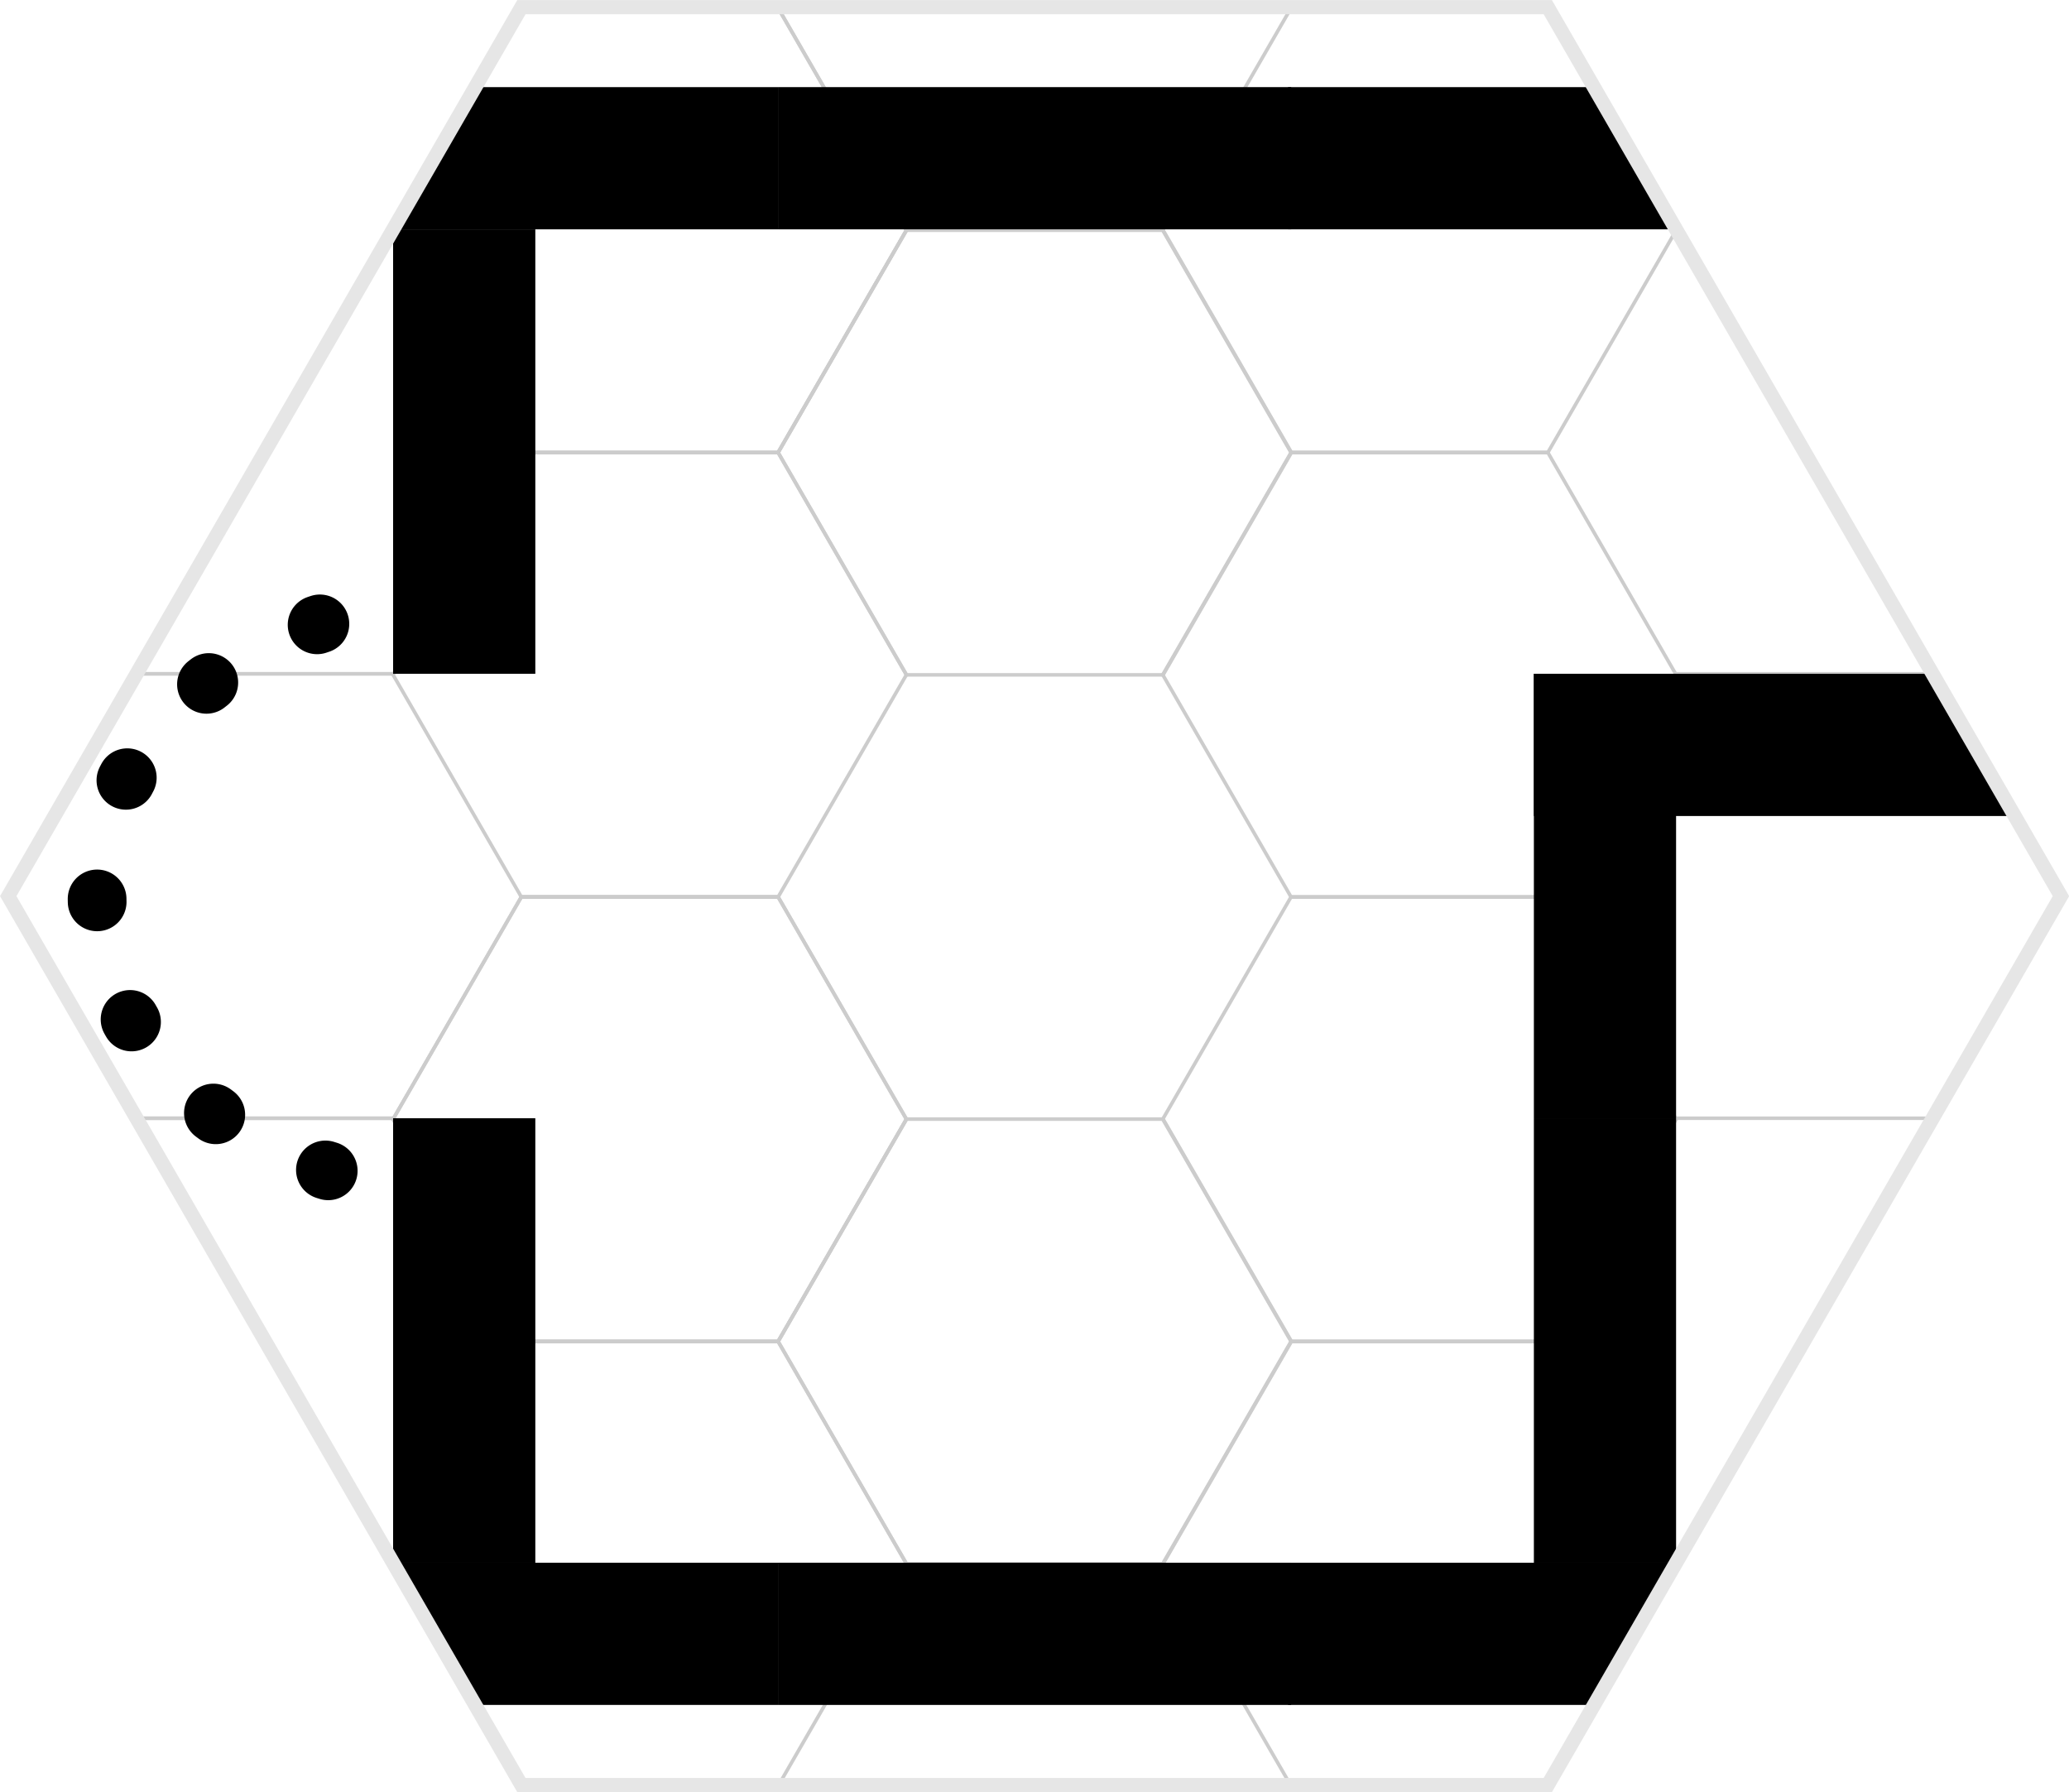 <?xml version="1.0" encoding="UTF-8" standalone="no"?>
<!-- Created with Inkscape (http://www.inkscape.org/) -->

<svg
   width="116.394mm"
   height="100.8mm"
   viewBox="0 0 439.914 380.976"
   version="1.1"
   id="svg1"
   inkscape:version="1.3.2 (091e20e, 2023-11-25, custom)"
   sodipodi:docname="hex-master-1.svg"
   inkscape:export-filename="export\room-horizontal-2-exit-a.svg"
   inkscape:export-xdpi="300"
   inkscape:export-ydpi="300"
   xmlns:inkscape="http://www.inkscape.org/namespaces/inkscape"
   xmlns:sodipodi="http://sodipodi.sourceforge.net/DTD/sodipodi-0.dtd"
   xmlns:xlink="http://www.w3.org/1999/xlink"
   xmlns="http://www.w3.org/2000/svg"
   xmlns:svg="http://www.w3.org/2000/svg">
  <sodipodi:namedview
     id="namedview1"
     pagecolor="#ffffff"
     bordercolor="#000000"
     borderopacity="0.25"
     inkscape:showpageshadow="2"
     inkscape:pageopacity="0.0"
     inkscape:pagecheckerboard="0"
     inkscape:deskcolor="#d1d1d1"
     inkscape:document-units="mm"
     inkscape:zoom="0.72782685"
     inkscape:cx="100.98556"
     inkscape:cy="288.53016"
     inkscape:window-width="2677"
     inkscape:window-height="1443"
     inkscape:window-x="-968"
     inkscape:window-y="-1620"
     inkscape:window-maximized="0"
     showguides="true"
     inkscape:current-layer="layer6">
    <sodipodi:guide
       position="-17.152,792.189"
       orientation="0,1"
       id="guide7"
       inkscape:locked="false"
       inkscape:label=""
       inkscape:color="rgb(0,134,229)" />
    <sodipodi:guide
       position="1.746,17.386"
       orientation="-1,0"
       id="guide10"
       inkscape:locked="false"
       inkscape:label=""
       inkscape:color="rgb(0,134,229)" />
  </sodipodi:namedview>
  <defs
     id="defs1" />
  <g
     inkscape:groupmode="layer"
     id="layer4"
     inkscape:label="Hexes-Bottom"
     style="display:inline"
     sodipodi:insensitive="true"
     transform="translate(-17.152,-17.386)">
    <path
       sodipodi:type="star"
       style="fill:none;stroke:#cccccc;stroke-width:0.866;stroke-dasharray:none"
       id="path6-7-2"
       inkscape:flatsided="true"
       sodipodi:sides="6"
       sodipodi:cx="95.695854"
       sodipodi:cy="483.33698"
       sodipodi:r1="62.518642"
       sodipodi:r2="54.142731"
       sodipodi:arg1="1.0471976"
       sodipodi:arg2="1.5707963"
       inkscape:rounded="0"
       inkscape:randomized="0"
       d="m 126.955,537.48 -62.519,0 -31.259,-54.143 31.259,-54.143 62.519,0 31.259,54.143 z"
       transform="matrix(0.873,0,0,0.873,153.622,-119.39)"
       inkscape:label="hex0304" />
    <path
       sodipodi:type="star"
       style="fill:none;stroke:#cccccc;stroke-width:0.866;stroke-dasharray:none"
       id="path6-7-3"
       inkscape:flatsided="true"
       sodipodi:sides="6"
       sodipodi:cx="95.695854"
       sodipodi:cy="483.33698"
       sodipodi:r1="62.518642"
       sodipodi:r2="54.142731"
       sodipodi:arg1="1.0471976"
       sodipodi:arg2="1.5707963"
       inkscape:rounded="0"
       inkscape:randomized="0"
       d="m 126.955,537.48 -62.519,0 -31.259,-54.143 31.259,-54.143 62.519,0 31.259,54.143 z"
       transform="matrix(0.873,0,0,0.873,71.758,-166.634)"
       inkscape:label="hex0203"
       inkscape:tile-cx="155.25921"
       inkscape:tile-cy="255.1181"
       inkscape:tile-w="109.10383"
       inkscape:tile-h="94.488169"
       inkscape:tile-x0="100.70729"
       inkscape:tile-y0="207.87401" />
    <path
       style="display:inline;fill:none;stroke:#cccccc;stroke-width:0.756"
       d="M 100.732,255.118 H 46.178"
       id="path6-5-2-6-8-3-6-0"
       inkscape:label="lineb0104"
       inkscape:tile-cx="73.455121"
       inkscape:tile-cy="255.11812"
       inkscape:tile-w="54.553702"
       inkscape:tile-h="0"
       inkscape:tile-x0="46.17827"
       inkscape:tile-y0="255.11812" />
    <use
       x="0"
       y="0"
       inkscape:tiled-clone-of="#path6-7-3"
       xlink:href="#path6-7-3"
       id="use5" />
    <use
       x="0"
       y="0"
       inkscape:tiled-clone-of="#path6-7-3"
       xlink:href="#path6-7-3"
       transform="translate(0,94.488)"
       id="use6" />
    <use
       x="0"
       y="0"
       inkscape:tiled-clone-of="#path6-7-3"
       xlink:href="#path6-7-3"
       transform="translate(163.656)"
       id="use7" />
    <use
       x="0"
       y="0"
       inkscape:tiled-clone-of="#path6-7-3"
       xlink:href="#path6-7-3"
       transform="translate(163.656,94.488)"
       id="use8" />
    <use
       x="0"
       y="0"
       inkscape:tiled-clone-of="#path6-5-2-6-8-3-6-0"
       xlink:href="#path6-5-2-6-8-3-6-0"
       id="use13" />
    <use
       x="0"
       y="0"
       inkscape:tiled-clone-of="#path6-5-2-6-8-3-6-0"
       xlink:href="#path6-5-2-6-8-3-6-0"
       transform="translate(327.322)"
       id="use14" />
  </g>
  <g
     inkscape:groupmode="layer"
     id="layer2"
     inkscape:label="Hexes-Top"
     sodipodi:insensitive="true"
     transform="translate(-17.152,-17.386)">
    <path
       sodipodi:type="star"
       style="fill:none;stroke:#cccccc;stroke-width:0.866;stroke-dasharray:none"
       id="path6-5"
       inkscape:flatsided="true"
       sodipodi:sides="6"
       sodipodi:cx="95.695854"
       sodipodi:cy="483.33698"
       sodipodi:r1="62.518642"
       sodipodi:r2="54.142731"
       sodipodi:arg1="1.0471976"
       sodipodi:arg2="1.5707963"
       inkscape:rounded="0"
       inkscape:randomized="0"
       d="m 126.955,537.48 -62.519,0 -31.259,-54.143 31.259,-54.143 62.519,0 31.259,54.143 z"
       transform="matrix(0.873,0,0,0.873,153.622,-308.366)"
       inkscape:label="hex0302" />
    <path
       sodipodi:type="star"
       style="fill:none;stroke:#cccccc;stroke-width:0.866;stroke-dasharray:none"
       id="path6"
       inkscape:flatsided="true"
       sodipodi:sides="6"
       sodipodi:cx="95.695854"
       sodipodi:cy="483.33698"
       sodipodi:r1="62.518642"
       sodipodi:r2="54.142731"
       sodipodi:arg1="1.0471976"
       sodipodi:arg2="1.5707963"
       inkscape:rounded="0"
       inkscape:randomized="0"
       d="m 126.955,537.48 -62.519,0 -31.259,-54.143 31.259,-54.143 62.519,0 31.259,54.143 z"
       transform="matrix(0.873,0,0,0.873,71.758,-355.61)"
       inkscape:label="hex0201"
       inkscape:tile-cx="155.25921"
       inkscape:tile-cy="66.141743"
       inkscape:tile-w="109.10383"
       inkscape:tile-h="94.488169"
       inkscape:tile-x0="100.70729"
       inkscape:tile-y0="18.897658" />
    <path
       style="display:inline;fill:none;stroke:#cccccc;stroke-width:0.756"
       d="M 100.732,160.63 H 46.178"
       id="path6-5-2-6-8-3-6"
       inkscape:label="lineb0103"
       inkscape:tile-cx="73.455121"
       inkscape:tile-cy="160.62992"
       inkscape:tile-w="54.553702"
       inkscape:tile-h="0"
       inkscape:tile-x0="46.17827"
       inkscape:tile-y0="160.62992" />
    <use
       x="0"
       y="0"
       inkscape:tiled-clone-of="#path6"
       xlink:href="#path6"
       id="use1" />
    <use
       x="0"
       y="0"
       inkscape:tiled-clone-of="#path6"
       xlink:href="#path6"
       transform="translate(0,94.488)"
       id="use2" />
    <use
       x="0"
       y="0"
       inkscape:tiled-clone-of="#path6"
       xlink:href="#path6"
       transform="translate(163.656)"
       id="use3" />
    <use
       x="0"
       y="0"
       inkscape:tiled-clone-of="#path6"
       xlink:href="#path6"
       transform="translate(163.656,94.488)"
       id="use4" />
    <use
       x="0"
       y="0"
       inkscape:tiled-clone-of="#path6-5-2-6-8-3-6"
       xlink:href="#path6-5-2-6-8-3-6"
       id="use11" />
    <use
       x="0"
       y="0"
       inkscape:tiled-clone-of="#path6-5-2-6-8-3-6"
       xlink:href="#path6-5-2-6-8-3-6"
       transform="translate(327.322)"
       id="use12" />
  </g>
  <g
     inkscape:groupmode="layer"
     id="layer6"
     inkscape:label="Walls - Vertical"
     style="display:inline"
     transform="translate(-17.152,-17.386)">
    <g
       id="g8"
       inkscape:label="vert right A">
      <rect
         style="display:inline;fill:#000000;stroke:none;stroke-width:0.945"
         id="rect140-6-32-6-0-4-4-1"
         width="94.488"
         height="30.236"
         x="255.118"
         y="-373.523"
         transform="rotate(90)"
         inkscape:label="vert right A4" />
      <rect
         style="display:inline;fill:#000000;stroke:none;stroke-width:0.945"
         id="rect140-6-32-6-0-8-5"
         width="94.488"
         height="30.236"
         x="160.63"
         y="-373.523"
         transform="rotate(90)"
         inkscape:label="vert right A3" />
      <rect
         style="display:none;fill:#000000;stroke:none;stroke-width:0.945"
         id="rect140-6-32-6-3-8"
         width="94.488"
         height="30.236"
         x="66.142"
         y="-373.523"
         transform="rotate(90)"
         inkscape:label="vert right A2" />
    </g>
    <g
       id="g5"
       inkscape:label="vert left A">
      <rect
         style="display:inline;fill:#000000;stroke:none;stroke-width:0.945"
         id="rect140-6-32-6-0-4-1"
         width="94.488"
         height="30.236"
         x="255.118"
         y="-130.972"
         transform="rotate(90)"
         inkscape:label="vert left A4" />
      <rect
         style="display:none;fill:#000000;stroke:none;stroke-width:0.945"
         id="rect140-6-32-6-0-1"
         width="94.488"
         height="30.236"
         x="160.63"
         y="-130.972"
         transform="rotate(90)"
         inkscape:label="vert left A3" />
      <rect
         style="display:inline;fill:#000000;stroke:none;stroke-width:0.945"
         id="rect140-6-32-6-6"
         width="94.488"
         height="30.236"
         x="66.142"
         y="-130.972"
         transform="rotate(90)"
         inkscape:label="vert left A2" />
    </g>
    <g
       id="g9"
       inkscape:label="vert arcs">
      <path
         style="display:inline;fill:none;stroke:#000000;stroke-width:12.483;stroke-linecap:round;stroke-linejoin:round;stroke-dasharray:0.624, 26.215;stroke-dashoffset:0"
         id="path8"
         sodipodi:type="arc"
         sodipodi:cx="207.87402"
         sodipodi:cy="-113.38583"
         sodipodi:rx="62.362206"
         sodipodi:ry="75.590553"
         sodipodi:start="0"
         sodipodi:end="3.1415927"
         sodipodi:arc-type="arc"
         d="m 270.236,-113.386 a 62.362,75.591 0 0 1 -31.181,65.463 62.362,75.591 0 0 1 -62.362,-10e-7 62.362,75.591 0 0 1 -31.181,-65.463"
         sodipodi:open="true"
         transform="rotate(90)"
         inkscape:label="left arc bars" />
      <path
         style="display:none;fill:none;stroke:#000000;stroke-width:30.236;stroke-linecap:round;stroke-linejoin:round;stroke-dasharray:none"
         id="path8-4"
         sodipodi:type="arc"
         sodipodi:cx="207.87402"
         sodipodi:cy="-109.6063"
         sodipodi:rx="62.362206"
         sodipodi:ry="62.362206"
         sodipodi:start="0"
         sodipodi:end="3.1415927"
         sodipodi:arc-type="arc"
         d="m 270.236,-109.606 a 62.362,62.362 0 0 1 -31.181,54.007 62.362,62.362 0 0 1 -62.362,-10e-7 62.362,62.362 0 0 1 -31.181,-54.007"
         sodipodi:open="true"
         transform="rotate(90)"
         inkscape:label="left arc" />
    </g>
  </g>
  <g
     inkscape:groupmode="layer"
     id="layer8"
     inkscape:label="Walls - Horizontal"
     style="display:inline"
     transform="translate(-17.152,-17.386)">
    <g
       id="g4"
       inkscape:label="hor 4">
      <path
         id="rect140-6-32-4-5-6"
         style="display:inline;stroke-width:0.836"
         inkscape:label="hor right B4"
         d="m 291.024,379.843 v -30.236 h 81.838 l -17.458,30.236 z"
         sodipodi:nodetypes="ccccc" />
      <rect
         style="display:inline;fill:#000000;stroke:none;stroke-width:1.015"
         id="rect140-6-32-8-4"
         width="30.236"
         height="109.115"
         x="349.606"
         y="-291.685"
         transform="rotate(90)"
         inkscape:label="hor mid 4" />
      <path
         id="rect140-6-32-4-5"
         style="display:inline;stroke-width:0.836"
         inkscape:label="hor left B4"
         d="m 182.574,379.843 v -30.236 h -81.838 l 17.458,30.236 z"
         sodipodi:nodetypes="ccccc" />
    </g>
    <g
       id="g2"
       inkscape:label="hor 2">
      <path
         id="rect140-6-32-4-4-4"
         style="display:inline;stroke-width:0.928"
         inkscape:label="hor right A2"
         d="m 343.287,160.63 v 30.236 h 100.769 l -15.975,-30.236 z"
         sodipodi:nodetypes="ccccc" />
      <rect
         style="display:none;fill:#000000;stroke:none;stroke-width:0.698"
         id="rect140-6-32-8-4-2-3"
         width="30.236"
         height="51.602"
         x="160.63"
         y="-343.287"
         transform="rotate(90)"
         inkscape:label="hor right B2" />
      <rect
         style="display:none;fill:#000000;stroke:none;stroke-width:0.698"
         id="rect140-6-32-8-4-2-4"
         width="30.236"
         height="51.602"
         x="160.63"
         y="-182.574"
         transform="rotate(90)"
         inkscape:label="hor left B2" />
      <path
         id="rect140-6-32-4-4"
         style="display:none;stroke-width:0.934"
         inkscape:label="hor left A2"
         d="m 130.972,160.63 v 30.236 H 28.721 l 17.458,-30.236 z"
         sodipodi:nodetypes="ccccc" />
    </g>
    <g
       id="g1"
       inkscape:label="hor 1"
       style="display:inline">
      <path
         id="rect140-6-32-4-2"
         style="display:inline;stroke-width:0.836"
         inkscape:label="hor right B1"
         d="m 291.024,35.906 v 30.236 h 81.838 L 355.404,35.906 Z"
         sodipodi:nodetypes="ccccc" />
      <rect
         style="display:inline;fill:#000000;stroke:none;stroke-width:1.015"
         id="rect140-6-32-8-4-5"
         width="30.236"
         height="109.115"
         x="35.906"
         y="-291.685"
         transform="rotate(90)"
         inkscape:label="hor mid 1" />
      <path
         id="rect140-6-32-4"
         style="display:inline;stroke-width:0.836"
         inkscape:label="hor left B1"
         d="m 182.574,35.906 v 30.236 l -81.838,-2e-6 17.458,-30.236 z"
         sodipodi:nodetypes="ccccc" />
    </g>
  </g>
  <g
     inkscape:groupmode="layer"
     id="layer9"
     inkscape:label="Doors - Vertical 1"
     transform="translate(-17.152,-17.386)">
    <rect
       style="display:none;fill:#000000;stroke:none;stroke-width:0.668"
       id="rect140-6-32-6-07"
       width="94.488"
       height="15.118"
       x="66.142"
       y="-175.011"
       transform="rotate(90)"
       inkscape:label="vert left 2" />
    <rect
       style="display:none;fill:#ffffff;stroke:#000000;stroke-width:3.273;stroke-dasharray:none"
       id="rect140-6-32-6-07-4"
       width="75.591"
       height="22.677"
       x="75.591"
       y="-178.791"
       transform="rotate(90)"
       inkscape:label="vert left 2 door" />
  </g>
  <g
     inkscape:groupmode="layer"
     id="layer7"
     inkscape:label="Wall Texture"
     style="display:none"
     transform="translate(-17.152,-17.386)">
    <g
       id="g142">
      <path
         id="use115-8"
         style="fill:#c8beb7;stroke:#666666;stroke-width:1.795;stroke-linecap:round;stroke-linejoin:round"
         d="m 182.221,19.879 c 0,0 0.04,4.852 0.346,7.253 0.306,2.401 1.57,4.689 1.487,7.109 -0.084,2.438 -1.68,4.624 -1.989,7.044 -0.309,2.42 1.833,5.545 0.157,7.318 -0.824,0.872 -2.398,0.158 -3.597,0.125 -1.199,-0.032 -2.385,-0.315 -3.584,-0.319 -1.199,-0.004 -2.387,0.264 -3.585,0.296 -1.199,0.032 -2.876,0.856 -3.596,-0.103 -1.464,-1.949 1.421,-4.676 1.836,-7.078 0.415,-2.402 0.552,-4.848 0.647,-7.284 0.096,-2.459 0.338,-4.957 -0.081,-7.381 -0.419,-2.425 -3.805,-4.958 -2.403,-6.981 0.684,-0.987 2.403,-0.012 3.601,-0.096 1.198,-0.084 2.379,-0.439 3.58,-0.406 1.205,0.033 2.364,0.52 3.566,0.604 1.202,0.084 3.615,-0.103 3.615,-0.103"
         sodipodi:nodetypes="csssssssssssssssc" />
      <path
         id="use116-6"
         style="fill:#c8beb7;stroke:#666666;stroke-width:1.795;stroke-linecap:round;stroke-linejoin:round"
         d="m 167.117,36.087 c 0,0 -1.546,4.662 -1.741,7.087 -0.196,2.425 0.544,4.843 0.582,7.275 0.038,2.421 -0.545,4.842 -0.351,7.256 0.195,2.414 3.041,5.23 1.51,7.106 -0.76,0.931 -2.406,-0.104 -3.606,-0.029 -1.2,0.074 -2.374,0.43 -3.575,0.474 -1.198,0.044 -2.394,-0.137 -3.591,-0.211 -1.197,-0.074 -2.824,0.689 -3.59,-0.234 -1.538,-1.851 0.606,-4.776 0.857,-7.17 0.251,-2.394 0.499,-4.79 0.647,-7.192 0.149,-2.425 0.496,-4.869 0.243,-7.286 -0.253,-2.416 -2.97,-4.977 -1.747,-7.077 0.614,-1.054 2.312,-0.84 3.523,-0.991 1.211,-0.151 2.439,0.087 3.658,0.098 1.217,0.011 2.443,-0.181 3.65,-0.03 1.207,0.15 3.531,0.923 3.531,0.923"
         sodipodi:nodetypes="csssssssssssssssc" />
      <path
         id="use117-5"
         style="fill:#c8beb7;stroke:#666666;stroke-width:1.795;stroke-linecap:round;stroke-linejoin:round"
         d="m 182.683,51.885 c 0,0 0.571,4.775 0.792,7.169 0.221,2.394 0.73,4.797 0.535,7.193 -0.198,2.421 -1.488,4.665 -1.712,7.084 -0.224,2.419 1.954,5.423 0.385,7.278 -0.776,0.917 -2.382,0.318 -3.58,0.408 -1.198,0.089 -2.405,0.229 -3.601,0.127 -1.206,-0.102 -2.348,-0.648 -3.555,-0.738 -1.207,-0.09 -2.718,1.004 -3.626,0.203 -1.798,-1.585 -0.389,-4.779 -0.5,-7.173 -0.11,-2.394 -0.372,-4.801 -0.162,-7.189 0.212,-2.415 1.317,-4.709 1.429,-7.131 0.112,-2.421 -2.145,-5.237 -0.767,-7.231 0.692,-1.001 2.323,-0.794 3.533,-0.923 1.21,-0.129 2.437,0.034 3.648,0.156 1.199,0.12 2.373,0.439 3.571,0.567 1.198,0.128 3.61,0.2 3.61,0.2"
         sodipodi:nodetypes="csssssssssssssssc" />
      <path
         id="use118-8"
         style="fill:#c8beb7;stroke:#666666;stroke-width:1.795;stroke-linecap:round;stroke-linejoin:round"
         d="m 167.117,66.247 c 0,0 1.3,4.704 1.439,7.122 0.139,2.418 -0.385,4.829 -0.613,7.24 -0.225,2.39 -0.607,4.766 -0.745,7.162 -0.138,2.396 1.83,5.749 -0.082,7.2 -0.971,0.736 -2.319,-0.819 -3.531,-0.944 -1.212,-0.125 -2.432,0.173 -3.65,0.201 -1.21,0.029 -2.428,-0.154 -3.632,-0.029 -1.204,0.125 -2.728,1.662 -3.549,0.772 -1.659,-1.798 1.794,-4.6 2.132,-7.023 0.338,-2.423 -0.128,-4.892 -0.13,-7.339 -0.002,-2.446 0.454,-4.914 0.116,-7.337 -0.338,-2.422 -3.597,-5.077 -2.118,-7.025 0.726,-0.957 2.404,-0.006 3.602,0.075 1.198,0.081 2.378,0.43 3.579,0.409 1.203,-0.021 2.37,-0.455 3.571,-0.536 1.201,-0.081 3.61,0.051 3.61,0.051"
         sodipodi:nodetypes="csssssssssssssssc" />
      <path
         id="use119-2"
         style="fill:#c8beb7;stroke:#666666;stroke-width:1.795;stroke-linecap:round;stroke-linejoin:round"
         d="m 182.683,82.046 c 0,0 2.045,4.543 2.435,6.975 0.389,2.432 0.051,4.931 -0.135,7.387 -0.183,2.418 -0.58,4.817 -0.963,7.211 -0.383,2.394 0.651,5.761 -1.337,7.151 -0.989,0.691 -2.371,-0.46 -3.569,-0.598 -1.198,-0.138 -2.407,-0.288 -3.612,-0.227 -1.205,0.061 -2.372,0.451 -3.57,0.589 -1.198,0.138 -2.769,1.099 -3.611,0.236 -1.681,-1.722 0.4,-4.797 0.647,-7.191 0.247,-2.394 0.63,-4.774 0.832,-7.172 0.205,-2.427 0.634,-4.874 0.385,-7.297 -0.25,-2.423 -3.13,-4.984 -1.864,-7.065 0.63,-1.037 2.342,-0.704 3.552,-0.794 1.209,-0.09 2.421,0.149 3.629,0.26 1.196,0.11 2.383,0.315 3.581,0.404 1.198,0.089 3.6,0.13 3.6,0.13"
         sodipodi:nodetypes="csssssssssssssssc" />
      <path
         id="use120-5"
         style="fill:#c8beb7;stroke:#666666;stroke-width:1.795;stroke-linecap:round;stroke-linejoin:round"
         d="m 167.117,96.408 c 0,0 -0.546,4.773 -0.731,7.168 -0.185,2.394 -0.586,4.802 -0.378,7.194 0.21,2.419 1.442,4.678 1.629,7.098 0.187,2.42 1.159,5.511 -0.521,7.264 -0.836,0.872 -2.404,0.248 -3.601,0.412 -1.197,0.165 -2.374,0.498 -3.58,0.575 -1.212,0.077 -2.439,0.048 -3.642,-0.118 -1.203,-0.165 -2.924,0.179 -3.539,-0.869 -1.234,-2.105 1.688,-4.629 1.948,-7.055 0.261,-2.426 0.002,-4.902 -0.405,-7.307 -0.407,-2.409 -1.762,-4.617 -2.023,-7.046 -0.261,-2.43 -1.244,-5.583 0.48,-7.316 0.857,-0.861 2.424,-0.355 3.635,-0.257 1.21,0.097 2.335,0.744 3.546,0.834 1.197,0.089 2.393,-0.2 3.59,-0.296 1.197,-0.096 3.591,-0.28 3.591,-0.28"
         sodipodi:nodetypes="csssssssssssssssc" />
      <path
         id="use121-4"
         style="fill:#c8beb7;stroke:#666666;stroke-width:1.795;stroke-linecap:round;stroke-linejoin:round"
         d="m 182.683,112.207 c 0,0 -0.601,4.789 -0.909,7.183 -0.309,2.394 -0.939,4.766 -0.942,7.179 -0.003,2.413 0.615,4.787 0.923,7.181 0.309,2.394 2.575,5.417 0.928,7.181 -0.82,0.878 -2.4,-0.115 -3.598,-0.216 -1.197,-0.1 -2.382,-0.382 -3.583,-0.387 -1.201,-0.005 -2.389,0.256 -3.585,0.356 -1.197,0.1 -2.684,1.028 -3.596,0.246 -1.826,-1.565 -0.637,-4.784 -0.611,-7.189 0.026,-2.405 0.768,-4.769 0.767,-7.173 -0.002,-2.405 -0.751,-4.768 -0.777,-7.173 -0.026,-2.405 -1.198,-5.615 0.621,-7.189 0.907,-0.785 2.393,0.219 3.593,0.21 1.199,-0.009 2.389,-0.27 3.588,-0.261 1.201,0.009 2.388,0.306 3.589,0.314 1.2,0.009 3.592,-0.263 3.592,-0.263"
         sodipodi:nodetypes="csssssssssssssssc" />
      <path
         id="use122-2"
         style="fill:#c8beb7;stroke:#666666;stroke-width:1.795;stroke-linecap:round;stroke-linejoin:round"
         d="m 167.117,126.569 c 0,0 0.499,4.842 0.302,7.254 -0.197,2.412 -1.37,4.69 -1.476,7.108 -0.105,2.401 0.648,4.765 0.844,7.16 0.196,2.395 2.244,5.748 0.331,7.202 -0.977,0.743 -2.288,-0.949 -3.499,-1.148 -1.211,-0.199 -2.46,-0.149 -3.682,-0.032 -1.208,0.115 -2.372,0.522 -3.569,0.719 -1.198,0.197 -2.681,1.24 -3.612,0.461 -1.837,-1.538 -0.338,-4.783 -0.358,-7.178 -0.02,-2.396 0.173,-4.789 0.239,-7.184 0.066,-2.393 0.138,-4.786 0.158,-7.18 0.02,-2.394 -1.846,-5.612 -0.039,-7.182 0.908,-0.789 2.372,0.437 3.572,0.522 1.2,0.086 2.41,0.09 3.609,-0.009 1.201,-0.1 2.365,-0.501 3.567,-0.587 1.202,-0.086 3.614,0.073 3.614,0.073"
         sodipodi:nodetypes="csssssssssssssssc" />
      <path
         id="use123-1"
         style="fill:#c8beb7;stroke:#666666;stroke-width:1.795;stroke-linecap:round;stroke-linejoin:round"
         d="m 182.683,142.367 c 0,0 1.003,4.729 1.25,7.129 0.247,2.4 0.521,4.838 0.231,7.233 -0.294,2.424 -1.726,4.625 -1.976,7.054 -0.25,2.429 2.181,5.542 0.495,7.308 -0.845,0.885 -2.462,0.116 -3.67,-0.077 -1.208,-0.193 -2.288,-1.073 -3.511,-1.072 -1.224,10e-4 -2.301,0.887 -3.509,1.08 -1.209,0.193 -2.783,0.91 -3.672,0.068 -1.765,-1.672 0.081,-4.881 -0.259,-7.287 -0.34,-2.407 -1.704,-4.645 -1.771,-7.075 -0.067,-2.42 1.033,-4.734 1.372,-7.131 0.339,-2.397 -1.273,-5.773 0.658,-7.231 0.966,-0.729 2.371,0.498 3.569,0.674 1.198,0.177 2.407,0.501 3.612,0.386 1.218,-0.116 2.3,-0.896 3.51,-1.074 1.21,-0.179 3.671,0.014 3.671,0.014"
         sodipodi:nodetypes="csssssssssssssssc" />
      <path
         id="use124-5"
         style="fill:#c8beb7;stroke:#666666;stroke-width:1.795;stroke-linecap:round;stroke-linejoin:round"
         d="m 167.117,156.729 c 0,0 -0.241,4.845 -0.581,7.244 -0.34,2.398 -1.311,4.701 -1.457,7.118 -0.147,2.418 0.246,4.845 0.586,7.243 0.34,2.398 2.789,5.1 1.453,7.119 -0.67,1.013 -2.373,0.523 -3.57,0.724 -1.198,0.201 -2.397,0.509 -3.611,0.479 -1.213,-0.03 -2.384,-0.456 -3.582,-0.656 -1.197,-0.2 -2.704,0.273 -3.6,-0.546 -1.792,-1.639 -1.437,-4.666 -1.729,-7.077 -0.292,-2.411 -0.305,-4.875 -0.009,-7.286 0.297,-2.412 1.483,-4.658 1.775,-7.071 0.292,-2.413 -1.648,-5.471 -0.037,-7.291 0.796,-0.9 2.379,-0.368 3.58,-0.421 1.2,-0.052 2.401,0.078 3.601,0.107 1.198,0.03 2.397,0.018 3.595,0.07 1.197,0.052 3.586,0.243 3.586,0.243"
         sodipodi:nodetypes="csssssssssssssssc" />
      <path
         id="use125-3"
         style="fill:#c8beb7;stroke:#666666;stroke-width:1.795;stroke-linecap:round;stroke-linejoin:round"
         d="m 182.683,172.528 c 0,0 -0.665,4.784 -0.636,7.19 0.03,2.406 0.654,4.772 0.813,7.173 0.158,2.39 0.168,4.789 0.139,7.184 -0.03,2.395 1.352,5.46 -0.316,7.178 -0.842,0.868 -2.41,0.336 -3.618,0.267 -1.207,-0.069 -2.36,-0.559 -3.563,-0.678 -1.196,-0.119 -2.405,-0.104 -3.604,-0.035 -1.2,0.069 -2.625,1.18 -3.577,0.447 -1.924,-1.482 -0.57,-4.825 -0.971,-7.22 -0.401,-2.395 -1.564,-4.717 -1.435,-7.142 0.131,-2.447 1.803,-4.596 2.208,-7.013 0.405,-2.417 -1.527,-5.609 0.198,-7.349 0.845,-0.853 2.4,-0.173 3.601,-0.129 1.2,0.043 2.38,0.415 3.581,0.389 1.206,-0.026 2.371,-0.504 3.576,-0.547 1.205,-0.043 3.605,0.288 3.605,0.288"
         sodipodi:nodetypes="csssssssssssssssc" />
      <path
         id="use126-2"
         style="fill:#c8beb7;stroke:#666666;stroke-width:1.795;stroke-linecap:round;stroke-linejoin:round"
         d="m 167.117,186.89 c 0,0 0.168,4.824 -0.024,7.225 -0.192,2.401 -0.845,4.745 -1.123,7.137 -0.281,2.414 -0.744,4.848 -0.55,7.271 0.193,2.423 3.418,5.375 1.697,7.091 -0.861,0.858 -2.342,-0.675 -3.543,-0.861 -1.201,-0.185 -2.423,-0.25 -3.639,-0.247 -1.215,0.003 -2.434,0.082 -3.635,0.267 -1.201,0.185 -2.582,1.58 -3.546,0.841 -1.908,-1.462 -0.334,-4.807 -0.219,-7.208 0.115,-2.401 1.007,-4.753 0.907,-7.154 -0.1,-2.426 -1.394,-4.7 -1.511,-7.125 -0.116,-2.425 -0.915,-5.541 0.823,-7.237 0.864,-0.843 2.41,-0.169 3.608,-0.322 1.198,-0.153 2.366,-0.559 3.573,-0.598 1.206,-0.039 2.405,0.213 3.602,0.367 1.197,0.153 3.579,0.553 3.579,0.553"
         sodipodi:nodetypes="csssssssssssssssc" />
      <path
         id="use127-1"
         style="fill:#c8beb7;stroke:#666666;stroke-width:1.795;stroke-linecap:round;stroke-linejoin:round"
         d="m 182.683,202.688 c 0,0 -0.86,4.827 -0.712,7.251 0.148,2.424 1.539,4.683 1.589,7.111 0.051,2.414 -1.136,4.719 -1.283,7.13 -0.147,2.41 2.254,5.678 0.406,7.232 -0.93,0.782 -2.338,-0.739 -3.55,-0.826 -1.212,-0.086 -2.417,0.264 -3.631,0.315 -1.202,0.051 -2.409,-0.091 -3.609,-0.006 -1.2,0.085 -2.73,1.375 -3.572,0.516 -1.702,-1.738 0.76,-4.806 1.194,-7.2 0.434,-2.394 1.577,-4.735 1.409,-7.162 -0.17,-2.456 -1.97,-4.559 -2.409,-6.981 -0.439,-2.422 -1.92,-5.627 -0.194,-7.381 0.849,-0.863 2.427,-0.097 3.63,0.035 1.203,0.132 2.344,0.665 3.551,0.754 1.202,0.089 2.412,-0.089 3.61,-0.22 1.198,-0.132 3.571,-0.569 3.571,-0.569"
         sodipodi:nodetypes="csssssssssssssssc" />
      <path
         id="use128-6"
         style="fill:#c8beb7;stroke:#666666;stroke-width:1.795;stroke-linecap:round;stroke-linejoin:round"
         d="m 167.117,217.05 c 0,0 0.58,4.817 0.447,7.228 -0.133,2.41 -1.109,4.724 -1.239,7.135 -0.129,2.394 0.329,4.784 0.461,7.178 0.132,2.394 2.084,5.55 0.331,7.184 -0.885,0.824 -2.406,-0.251 -3.603,-0.422 -1.197,-0.171 -2.368,-0.624 -3.578,-0.605 -1.211,0.019 -2.362,0.547 -3.561,0.718 -1.199,0.171 -2.807,1.206 -3.62,0.309 -1.627,-1.793 1.226,-4.723 1.315,-7.142 0.089,-2.419 -0.518,-4.814 -0.787,-7.22 -0.266,-2.387 -0.728,-4.76 -0.816,-7.16 -0.088,-2.401 -1.6,-5.716 0.288,-7.202 0.95,-0.748 2.351,0.616 3.557,0.711 1.205,0.094 2.415,-0.177 3.624,-0.149 1.217,0.028 2.424,0.414 3.638,0.319 1.213,-0.095 3.544,-0.881 3.544,-0.881"
         sodipodi:nodetypes="csssssssssssssssc" />
      <path
         id="use129-3"
         style="fill:#c8beb7;stroke:#666666;stroke-width:1.795;stroke-linecap:round;stroke-linejoin:round"
         d="m 182.683,232.849 c 0,0 -0.694,4.802 -1.088,7.196 -0.394,2.394 -1.218,4.74 -1.276,7.166 -0.058,2.427 0.537,4.828 0.931,7.223 0.394,2.395 2.889,5.198 1.433,7.139 -0.729,0.972 -2.431,0.122 -3.631,0.311 -1.2,0.189 -2.344,0.68 -3.55,0.821 -1.219,0.143 -2.47,0.213 -3.683,0.022 -1.213,-0.191 -2.892,-0.086 -3.498,-1.153 -1.198,-2.11 1.23,-4.704 1.586,-7.104 0.356,-2.4 0.682,-4.836 0.544,-7.258 -0.137,-2.418 -1.005,-4.742 -1.36,-7.137 -0.355,-2.396 -2.225,-5.289 -0.769,-7.225 0.73,-0.97 2.389,-0.432 3.586,-0.635 1.197,-0.203 2.383,-0.647 3.595,-0.58 1.218,0.067 2.325,0.771 3.528,0.975 1.203,0.204 3.653,0.24 3.653,0.24"
         sodipodi:nodetypes="csssssssssssssssc" />
      <path
         id="use130-9"
         style="fill:#c8beb7;stroke:#666666;stroke-width:1.795;stroke-linecap:round;stroke-linejoin:round"
         d="m 167.117,247.211 c 0,0 1.164,4.731 1.595,7.127 0.431,2.396 1.004,4.801 0.988,7.235 -0.016,2.433 -0.654,4.823 -1.085,7.218 -0.431,2.395 0.434,5.666 -1.498,7.144 -0.96,0.734 -2.421,-0.061 -3.62,-0.211 -1.199,-0.15 -2.352,-0.659 -3.561,-0.688 -1.206,-0.029 -2.385,0.366 -3.582,0.516 -1.197,0.15 -2.779,1.268 -3.6,0.383 -1.641,-1.77 1.102,-4.717 1.305,-7.122 0.203,-2.405 -0.128,-4.827 -0.09,-7.24 0.038,-2.422 0.521,-4.846 0.317,-7.259 -0.204,-2.414 -2.802,-5.041 -1.532,-7.103 0.638,-1.036 2.328,-0.746 3.533,-0.919 1.204,-0.172 2.441,-0.257 3.648,-0.108 1.211,0.149 2.315,0.821 3.523,0.994 1.207,0.173 3.658,0.033 3.658,0.033"
         sodipodi:nodetypes="csssssssssssssssc" />
      <path
         id="use131-6"
         style="fill:#c8beb7;stroke:#666666;stroke-width:1.795;stroke-linecap:round;stroke-linejoin:round"
         d="m 182.683,263.01 c 0,0 -0.403,4.943 -0.014,7.368 0.389,2.425 2.134,4.545 2.319,6.994 0.183,2.418 -0.84,4.776 -1.225,7.17 -0.384,2.394 0.595,5.44 -1.08,7.192 -0.836,0.874 -2.36,0.545 -3.56,0.701 -1.2,0.156 -2.42,0.372 -3.621,0.231 -1.216,-0.142 -2.297,-0.917 -3.511,-1.074 -1.214,-0.158 -2.764,0.966 -3.67,0.142 -1.774,-1.611 -0.307,-4.783 -0.412,-7.176 -0.105,-2.394 -0.078,-4.794 -0.218,-7.186 -0.141,-2.412 -0.732,-4.808 -0.626,-7.222 0.106,-2.414 -0.538,-5.521 1.256,-7.14 0.895,-0.808 2.41,-0.123 3.608,-0.259 1.198,-0.137 2.37,-0.479 3.573,-0.56 1.207,-0.082 2.428,-0.066 3.63,0.071 1.202,0.137 3.551,0.749 3.551,0.749"
         sodipodi:nodetypes="csssssssssssssssc" />
      <path
         id="use132-2"
         style="fill:#c8beb7;stroke:#666666;stroke-width:1.795;stroke-linecap:round;stroke-linejoin:round"
         d="m 167.117,277.372 c 0,0 1.216,4.77 1.178,7.202 -0.038,2.432 -1.191,4.737 -1.405,7.16 -0.211,2.385 0.088,4.787 0.126,7.181 0.038,2.394 1.775,5.47 0.101,7.181 -0.844,0.862 -2.417,-0.082 -3.619,0.029 -1.201,0.111 -2.357,0.664 -3.562,0.635 -1.212,-0.029 -2.339,-0.699 -3.546,-0.81 -1.207,-0.111 -2.679,0.894 -3.635,0.147 -1.913,-1.494 -1.087,-4.735 -1.476,-7.131 -0.39,-2.396 -0.867,-4.804 -0.859,-7.231 0.009,-2.427 0.521,-4.828 0.91,-7.223 0.389,-2.395 -0.639,-5.864 1.425,-7.139 1.038,-0.642 2.33,0.755 3.532,0.965 1.202,0.21 2.429,0.277 3.649,0.29 1.223,0.012 2.458,-0.006 3.662,-0.217 1.205,-0.211 3.519,-1.038 3.519,-1.038"
         sodipodi:nodetypes="csssssssssssssssc" />
      <path
         id="use133-1"
         style="fill:#c8beb7;stroke:#666666;stroke-width:1.795;stroke-linecap:round;stroke-linejoin:round"
         d="m 182.683,293.17 c 0,0 -1.64,4.629 -1.994,7.043 -0.354,2.414 -0.417,4.898 -0.115,7.319 0.302,2.418 1.556,4.645 1.909,7.056 0.354,2.411 1.772,5.445 0.2,7.306 -0.776,0.919 -2.374,0.403 -3.573,0.506 -1.199,0.103 -2.408,0.204 -3.608,0.112 -1.203,-0.092 -2.357,-0.557 -3.56,-0.66 -1.203,-0.104 -2.646,0.753 -3.621,0.042 -1.979,-1.443 -1.747,-4.608 -2.163,-7.021 -0.416,-2.414 -0.4,-4.893 -0.311,-7.341 0.088,-2.431 0.424,-4.852 0.837,-7.249 0.413,-2.398 -0.198,-5.516 1.637,-7.113 0.91,-0.792 2.399,-0.355 3.604,-0.316 1.206,0.039 2.38,0.4 3.577,0.549 1.198,0.149 2.399,0.383 3.605,0.344 1.207,-0.039 3.576,-0.577 3.576,-0.577"
         sodipodi:nodetypes="csssssssssssssssc" />
      <path
         id="use134-1"
         style="fill:#c8beb7;stroke:#666666;stroke-width:1.795;stroke-linecap:round;stroke-linejoin:round"
         d="m 167.117,307.532 c 0,0 0.161,4.818 0.406,7.214 0.245,2.396 1.155,4.741 1.06,7.148 -0.096,2.423 -1.387,4.677 -1.633,7.09 -0.246,2.412 1.732,5.42 0.167,7.272 -0.776,0.919 -2.371,0.447 -3.572,0.522 -1.201,0.075 -2.406,-0.11 -3.609,-0.075 -1.211,0.035 -2.413,0.362 -3.622,0.287 -1.209,-0.075 -2.762,0.179 -3.559,-0.733 -1.586,-1.815 -0.236,-4.817 -0.498,-7.212 -0.262,-2.396 -0.88,-4.747 -1.072,-7.15 -0.193,-2.417 -0.34,-4.864 -0.077,-7.275 0.263,-2.411 -0.28,-5.613 1.646,-7.087 0.964,-0.738 2.437,-0.032 3.64,0.133 1.203,0.165 2.327,0.822 3.541,0.853 1.209,0.031 2.369,-0.503 3.567,-0.668 1.198,-0.165 3.614,-0.318 3.614,-0.318"
         sodipodi:nodetypes="csssssssssssssssc" />
      <path
         id="use135-5"
         style="fill:#c8beb7;stroke:#666666;stroke-width:1.795;stroke-linecap:round;stroke-linejoin:round"
         d="m 182.683,323.331 c 0,0 -1.033,4.725 -1.261,7.126 -0.228,2.401 -0.208,4.826 -0.103,7.236 0.105,2.402 0.505,4.783 0.732,7.176 0.227,2.394 2.425,5.585 0.631,7.186 -0.903,0.806 -2.35,-0.64 -3.557,-0.724 -1.207,-0.084 -2.416,0.159 -3.624,0.222 -1.198,0.062 -2.4,0.071 -3.597,0.155 -1.197,0.084 -2.747,1.207 -3.584,0.347 -1.678,-1.724 0.825,-4.757 0.89,-7.162 0.066,-2.405 -0.299,-4.803 -0.499,-7.2 -0.199,-2.392 -0.63,-4.768 -0.695,-7.168 -0.065,-2.399 -1.223,-5.343 0.304,-7.194 0.772,-0.936 2.335,-0.722 3.543,-0.843 1.208,-0.12 2.432,-0.004 3.639,0.127 1.2,0.131 2.36,0.535 3.562,0.655 1.201,0.12 3.619,0.061 3.619,0.061"
         sodipodi:nodetypes="csssssssssssssssc" />
      <path
         id="use136-2"
         style="fill:#c8beb7;stroke:#666666;stroke-width:1.795;stroke-linecap:round;stroke-linejoin:round"
         d="m 167.117,337.693 c 0,0 0.754,4.77 1.062,7.164 0.308,2.394 0.759,4.785 0.787,7.198 0.028,2.415 -0.314,4.824 -0.622,7.22 -0.308,2.396 0.624,5.589 -1.226,7.142 -0.923,0.775 -2.415,-0.115 -3.617,-0.014 -1.202,0.101 -2.359,0.634 -3.564,0.618 -1.209,-0.016 -2.351,-0.611 -3.556,-0.713 -1.205,-0.101 -2.74,0.932 -3.625,0.108 -1.753,-1.631 -0.226,-4.785 -0.304,-7.178 -0.078,-2.394 -0.134,-4.789 -0.163,-7.184 -0.029,-2.396 -0.09,-4.794 -0.012,-7.189 0.078,-2.395 -1.118,-5.387 0.48,-7.173 0.806,-0.9 2.369,-0.488 3.567,-0.641 1.198,-0.153 2.407,-0.324 3.614,-0.276 1.206,0.048 2.38,0.407 3.578,0.56 1.197,0.153 3.603,0.358 3.603,0.358"
         sodipodi:nodetypes="csssssssssssssssc" />
      <path
         id="use137-3"
         style="fill:#c8beb7;stroke:#666666;stroke-width:1.795;stroke-linecap:round;stroke-linejoin:round"
         d="m 182.683,353.491 c 0,0 -0.962,4.763 -0.971,7.177 -0.009,2.414 0.918,4.771 0.916,7.185 -0.002,2.415 -0.936,4.77 -0.927,7.185 0.009,2.415 2.616,5.399 0.982,7.177 -0.828,0.901 -2.46,0.021 -3.665,-0.188 -1.206,-0.209 -2.293,-1.02 -3.516,-1.054 -1.217,-0.035 -2.352,0.642 -3.551,0.849 -1.199,0.208 -2.705,1.184 -3.63,0.393 -1.829,-1.564 -0.123,-4.815 -0.346,-7.21 -0.223,-2.396 -0.794,-4.753 -0.993,-7.152 -0.2,-2.413 -0.422,-4.851 -0.198,-7.262 0.225,-2.411 -0.395,-5.639 1.536,-7.1 0.966,-0.731 2.42,0.316 3.628,0.224 1.208,-0.091 2.347,-0.649 3.553,-0.768 1.197,-0.118 2.408,-0.032 3.607,0.059 1.199,0.091 3.574,0.484 3.574,0.484"
         sodipodi:nodetypes="csssssssssssssssc" />
      <path
         id="use138-6"
         style="fill:#c8beb7;stroke:#666666;stroke-width:1.795;stroke-linecap:round;stroke-linejoin:round"
         d="m 167.117,367.853 c 0,0 -1.887,4.581 -2.235,7.008 -0.349,2.427 -0.057,4.913 0.172,7.354 0.226,2.408 0.837,4.766 1.181,7.16 0.344,2.394 2.578,5.477 0.883,7.202 -0.847,0.862 -2.409,-0.215 -3.606,-0.38 -1.197,-0.165 -2.368,-0.538 -3.575,-0.608 -1.21,-0.07 -2.431,0.025 -3.632,0.19 -1.201,0.165 -2.614,1.57 -3.549,0.798 -1.85,-1.529 0.074,-4.801 0.227,-7.195 0.153,-2.395 0.829,-4.771 0.691,-7.167 -0.14,-2.421 -1.372,-4.693 -1.527,-7.113 -0.155,-2.42 -0.977,-5.415 0.609,-7.249 0.795,-0.919 2.35,-0.636 3.55,-0.827 1.2,-0.19 2.418,-0.383 3.631,-0.311 1.211,0.072 2.366,0.548 3.564,0.738 1.198,0.19 3.617,0.399 3.617,0.399"
         sodipodi:nodetypes="csssssssssssssssc" />
      <path
         id="use139-7"
         style="fill:#c8beb7;stroke:#666666;stroke-width:1.206;stroke-linecap:round;stroke-linejoin:round"
         d="m 182.212,383.469 c 0,0 1.364,2.112 1.47,3.316 0.101,1.151 -0.766,2.212 -0.83,3.366 -0.063,1.127 0.545,2.234 0.442,3.358 -0.107,1.16 -0.139,2.64 -1.082,3.324 -0.94,0.683 -2.324,0.01 -3.486,-10e-4 -1.161,-0.011 -2.322,-0.049 -3.484,-0.065 -1.162,-0.017 -2.325,-0.046 -3.487,-0.035 -1.161,0.011 -2.655,0.916 -3.483,0.101 -0.805,-0.792 0.294,-2.287 0.042,-3.387 -0.275,-1.197 -1.456,-2.082 -1.649,-3.295 -0.177,-1.118 0.241,-2.257 0.504,-3.357 0.272,-1.136 0.172,-2.62 1.103,-3.325 0.929,-0.703 2.327,-0.168 3.492,-0.159 1.162,0.009 2.317,0.204 3.478,0.214 1.161,0.01 2.32,-0.142 3.481,-0.152 1.163,-0.009 3.489,0.097 3.489,0.097"
         sodipodi:nodetypes="csssssssssssssssc" />
      <path
         id="use140-9"
         style="fill:#c8beb7;stroke:#666666;stroke-width:1.323;stroke-linecap:round;stroke-linejoin:round"
         d="m 167.299,19.713 c 0,0 -0.871,2.557 -1.115,3.88 -0.239,1.29 -0.491,2.619 -0.337,3.923 0.159,1.35 1.04,2.534 1.285,3.871 0.237,1.29 1.104,3.013 0.167,3.932 -0.856,0.84 -2.393,-0.148 -3.59,-0.22 -1.197,-0.073 -2.393,-0.263 -3.591,-0.216 -1.188,0.046 -2.347,0.418 -3.534,0.491 -1.214,0.075 -2.765,0.781 -3.647,-0.055 -0.949,-0.9 -0.362,-2.609 -0.269,-3.914 0.095,-1.323 0.667,-2.574 0.837,-3.89 0.168,-1.294 0.272,-2.609 0.179,-3.911 -0.095,-1.317 -1.552,-2.845 -0.747,-3.892 0.729,-0.947 2.383,-0.199 3.577,-0.249 1.2,-0.051 2.404,-0.102 3.604,-0.053 1.192,0.049 2.371,0.294 3.563,0.345 1.205,0.051 3.618,-0.043 3.618,-0.043"
         sodipodi:nodetypes="csssssssssssssssc" />
    </g>
    <g
       id="g141">
      <path
         id="use115-8-1"
         style="fill:#c8beb7;stroke:#666666;stroke-width:1.795;stroke-linecap:round;stroke-linejoin:round"
         d="m 320.652,19.879 c 0,0 0.04,4.852 0.346,7.253 0.306,2.401 1.57,4.689 1.487,7.109 -0.084,2.438 -1.68,4.624 -1.989,7.044 -0.309,2.42 1.833,5.545 0.157,7.318 -0.824,0.872 -2.398,0.158 -3.597,0.125 -1.199,-0.032 -2.385,-0.315 -3.584,-0.319 -1.199,-0.004 -2.387,0.264 -3.585,0.296 -1.199,0.032 -2.876,0.856 -3.596,-0.103 -1.464,-1.949 1.421,-4.676 1.836,-7.078 0.415,-2.402 0.552,-4.848 0.647,-7.284 0.096,-2.459 0.338,-4.957 -0.081,-7.381 -0.419,-2.425 -3.805,-4.958 -2.403,-6.981 0.684,-0.987 2.403,-0.012 3.601,-0.096 1.198,-0.084 2.379,-0.439 3.58,-0.406 1.205,0.033 2.364,0.52 3.566,0.604 1.202,0.084 3.615,-0.103 3.615,-0.103"
         sodipodi:nodetypes="csssssssssssssssc" />
      <path
         id="use116-6-1"
         style="fill:#c8beb7;stroke:#666666;stroke-width:1.795;stroke-linecap:round;stroke-linejoin:round"
         d="m 305.547,36.087 c 0,0 -1.546,4.662 -1.741,7.087 -0.196,2.425 0.544,4.843 0.582,7.275 0.038,2.421 -0.545,4.842 -0.351,7.256 0.195,2.414 3.041,5.23 1.51,7.106 -0.76,0.931 -2.406,-0.104 -3.606,-0.029 -1.2,0.074 -2.374,0.43 -3.575,0.474 -1.198,0.044 -2.394,-0.137 -3.591,-0.211 -1.197,-0.074 -2.824,0.689 -3.59,-0.234 -1.538,-1.851 0.606,-4.776 0.857,-7.17 0.251,-2.394 0.499,-4.79 0.647,-7.192 0.149,-2.425 0.496,-4.869 0.243,-7.286 -0.253,-2.416 -2.97,-4.977 -1.747,-7.077 0.614,-1.054 2.312,-0.84 3.523,-0.991 1.211,-0.151 2.439,0.087 3.658,0.098 1.217,0.011 2.443,-0.181 3.65,-0.03 1.207,0.15 3.531,0.923 3.531,0.923"
         sodipodi:nodetypes="csssssssssssssssc" />
      <path
         id="use117-5-3"
         style="fill:#c8beb7;stroke:#666666;stroke-width:1.795;stroke-linecap:round;stroke-linejoin:round"
         d="m 321.113,51.885 c 0,0 0.571,4.775 0.792,7.169 0.221,2.394 0.73,4.797 0.535,7.193 -0.198,2.421 -1.488,4.665 -1.712,7.084 -0.224,2.419 1.954,5.423 0.385,7.278 -0.776,0.917 -2.382,0.318 -3.58,0.408 -1.198,0.089 -2.405,0.229 -3.601,0.127 -1.206,-0.102 -2.348,-0.648 -3.555,-0.738 -1.207,-0.09 -2.718,1.004 -3.626,0.203 -1.798,-1.585 -0.389,-4.779 -0.5,-7.173 -0.11,-2.394 -0.372,-4.801 -0.162,-7.189 0.212,-2.415 1.317,-4.709 1.429,-7.131 0.112,-2.421 -2.145,-5.237 -0.767,-7.231 0.692,-1.001 2.323,-0.794 3.533,-0.923 1.21,-0.129 2.437,0.034 3.648,0.156 1.199,0.12 2.373,0.439 3.571,0.567 1.198,0.128 3.61,0.2 3.61,0.2"
         sodipodi:nodetypes="csssssssssssssssc" />
      <path
         id="use118-8-9"
         style="fill:#c8beb7;stroke:#666666;stroke-width:1.795;stroke-linecap:round;stroke-linejoin:round"
         d="m 305.547,66.247 c 0,0 1.3,4.704 1.439,7.122 0.139,2.418 -0.385,4.829 -0.613,7.24 -0.225,2.39 -0.607,4.766 -0.745,7.162 -0.138,2.396 1.83,5.749 -0.082,7.2 -0.971,0.736 -2.319,-0.819 -3.531,-0.944 -1.212,-0.125 -2.432,0.173 -3.65,0.201 -1.21,0.029 -2.428,-0.154 -3.632,-0.029 -1.204,0.125 -2.728,1.662 -3.549,0.772 -1.659,-1.798 1.794,-4.6 2.132,-7.023 0.338,-2.423 -0.128,-4.892 -0.13,-7.339 -0.002,-2.446 0.454,-4.914 0.116,-7.337 -0.338,-2.422 -3.597,-5.077 -2.118,-7.025 0.726,-0.957 2.404,-0.006 3.602,0.075 1.198,0.081 2.378,0.43 3.579,0.409 1.203,-0.021 2.37,-0.455 3.571,-0.536 1.201,-0.081 3.61,0.051 3.61,0.051"
         sodipodi:nodetypes="csssssssssssssssc" />
      <path
         id="use119-2-5"
         style="fill:#c8beb7;stroke:#666666;stroke-width:1.795;stroke-linecap:round;stroke-linejoin:round"
         d="m 321.113,82.046 c 0,0 2.045,4.543 2.435,6.975 0.389,2.432 0.051,4.931 -0.135,7.387 -0.183,2.418 -0.58,4.817 -0.963,7.211 -0.383,2.394 0.651,5.761 -1.337,7.151 -0.989,0.691 -2.371,-0.46 -3.569,-0.598 -1.198,-0.138 -2.407,-0.288 -3.612,-0.227 -1.205,0.061 -2.372,0.451 -3.57,0.589 -1.198,0.138 -2.769,1.099 -3.611,0.236 -1.681,-1.722 0.4,-4.797 0.647,-7.191 0.247,-2.394 0.63,-4.774 0.832,-7.172 0.205,-2.427 0.634,-4.874 0.385,-7.297 -0.25,-2.423 -3.13,-4.984 -1.864,-7.065 0.63,-1.037 2.342,-0.704 3.552,-0.794 1.209,-0.09 2.421,0.149 3.629,0.26 1.196,0.11 2.383,0.315 3.581,0.404 1.198,0.089 3.6,0.13 3.6,0.13"
         sodipodi:nodetypes="csssssssssssssssc" />
      <path
         id="use120-5-6"
         style="fill:#c8beb7;stroke:#666666;stroke-width:1.795;stroke-linecap:round;stroke-linejoin:round"
         d="m 305.547,96.408 c 0,0 -0.546,4.773 -0.731,7.168 -0.185,2.394 -0.586,4.802 -0.378,7.194 0.21,2.419 1.442,4.678 1.629,7.098 0.187,2.42 1.159,5.511 -0.521,7.264 -0.836,0.872 -2.404,0.248 -3.601,0.412 -1.197,0.165 -2.374,0.498 -3.58,0.575 -1.212,0.077 -2.439,0.048 -3.642,-0.118 -1.203,-0.165 -2.924,0.179 -3.539,-0.869 -1.234,-2.105 1.688,-4.629 1.948,-7.055 0.261,-2.426 0.002,-4.902 -0.405,-7.307 -0.407,-2.409 -1.762,-4.617 -2.023,-7.046 -0.261,-2.43 -1.244,-5.583 0.48,-7.316 0.857,-0.861 2.424,-0.355 3.635,-0.257 1.21,0.097 2.335,0.744 3.546,0.834 1.197,0.089 2.393,-0.2 3.59,-0.296 1.197,-0.096 3.591,-0.28 3.591,-0.28"
         sodipodi:nodetypes="csssssssssssssssc" />
      <path
         id="use121-4-3"
         style="fill:#c8beb7;stroke:#666666;stroke-width:1.795;stroke-linecap:round;stroke-linejoin:round"
         d="m 321.113,112.207 c 0,0 -0.601,4.789 -0.909,7.183 -0.309,2.394 -0.939,4.766 -0.942,7.179 -0.003,2.413 0.615,4.787 0.923,7.181 0.309,2.394 2.575,5.417 0.928,7.181 -0.82,0.878 -2.4,-0.115 -3.598,-0.216 -1.197,-0.1 -2.382,-0.382 -3.583,-0.387 -1.201,-0.005 -2.389,0.256 -3.585,0.356 -1.197,0.1 -2.684,1.028 -3.596,0.246 -1.826,-1.565 -0.637,-4.784 -0.611,-7.189 0.026,-2.405 0.768,-4.769 0.767,-7.173 -0.002,-2.405 -0.751,-4.768 -0.777,-7.173 -0.026,-2.405 -1.198,-5.615 0.621,-7.189 0.907,-0.785 2.393,0.219 3.593,0.21 1.199,-0.009 2.389,-0.27 3.588,-0.261 1.201,0.009 2.388,0.306 3.589,0.314 1.2,0.009 3.592,-0.263 3.592,-0.263"
         sodipodi:nodetypes="csssssssssssssssc" />
      <path
         id="use122-2-5"
         style="fill:#c8beb7;stroke:#666666;stroke-width:1.795;stroke-linecap:round;stroke-linejoin:round"
         d="m 305.547,126.569 c 0,0 0.499,4.842 0.302,7.254 -0.197,2.412 -1.37,4.69 -1.476,7.108 -0.105,2.401 0.648,4.765 0.844,7.16 0.196,2.395 2.244,5.748 0.331,7.202 -0.977,0.743 -2.288,-0.949 -3.499,-1.148 -1.211,-0.199 -2.46,-0.149 -3.682,-0.032 -1.208,0.115 -2.372,0.522 -3.569,0.719 -1.198,0.197 -2.681,1.24 -3.612,0.461 -1.837,-1.538 -0.338,-4.783 -0.358,-7.178 -0.02,-2.396 0.173,-4.789 0.239,-7.184 0.066,-2.393 0.138,-4.786 0.158,-7.18 0.02,-2.394 -1.846,-5.612 -0.039,-7.182 0.908,-0.789 2.372,0.437 3.572,0.522 1.2,0.086 2.41,0.09 3.609,-0.009 1.201,-0.1 2.365,-0.501 3.567,-0.587 1.202,-0.086 3.614,0.073 3.614,0.073"
         sodipodi:nodetypes="csssssssssssssssc" />
      <path
         id="use123-1-9"
         style="fill:#c8beb7;stroke:#666666;stroke-width:1.795;stroke-linecap:round;stroke-linejoin:round"
         d="m 321.113,142.367 c 0,0 1.003,4.729 1.25,7.129 0.247,2.4 0.521,4.838 0.231,7.233 -0.294,2.424 -1.726,4.625 -1.976,7.054 -0.25,2.429 2.181,5.542 0.495,7.308 -0.845,0.885 -2.462,0.116 -3.67,-0.077 -1.208,-0.193 -2.288,-1.073 -3.511,-1.072 -1.224,10e-4 -2.301,0.887 -3.509,1.08 -1.209,0.193 -2.783,0.91 -3.672,0.068 -1.765,-1.672 0.081,-4.881 -0.259,-7.287 -0.34,-2.407 -1.704,-4.645 -1.771,-7.075 -0.067,-2.42 1.033,-4.734 1.372,-7.131 0.339,-2.397 -1.273,-5.773 0.658,-7.231 0.966,-0.729 2.371,0.498 3.569,0.674 1.198,0.177 2.407,0.501 3.612,0.386 1.218,-0.116 2.3,-0.896 3.51,-1.074 1.21,-0.179 3.671,0.014 3.671,0.014"
         sodipodi:nodetypes="csssssssssssssssc" />
      <path
         id="use124-5-4"
         style="fill:#c8beb7;stroke:#666666;stroke-width:1.795;stroke-linecap:round;stroke-linejoin:round"
         d="m 305.547,156.729 c 0,0 -0.241,4.845 -0.581,7.244 -0.34,2.398 -1.311,4.701 -1.457,7.118 -0.147,2.418 0.246,4.845 0.586,7.243 0.34,2.398 2.789,5.1 1.453,7.119 -0.67,1.013 -2.373,0.523 -3.57,0.724 -1.198,0.201 -2.397,0.509 -3.611,0.479 -1.213,-0.03 -2.384,-0.456 -3.582,-0.656 -1.197,-0.2 -2.704,0.273 -3.6,-0.546 -1.792,-1.639 -1.437,-4.666 -1.729,-7.077 -0.292,-2.411 -0.305,-4.875 -0.009,-7.286 0.297,-2.412 1.483,-4.658 1.775,-7.071 0.292,-2.413 -1.648,-5.471 -0.037,-7.291 0.796,-0.9 2.379,-0.368 3.58,-0.421 1.2,-0.052 2.401,0.078 3.601,0.107 1.198,0.03 2.397,0.018 3.595,0.07 1.197,0.052 3.586,0.243 3.586,0.243"
         sodipodi:nodetypes="csssssssssssssssc" />
      <path
         id="use125-3-4"
         style="fill:#c8beb7;stroke:#666666;stroke-width:1.795;stroke-linecap:round;stroke-linejoin:round"
         d="m 321.113,172.528 c 0,0 -0.665,4.784 -0.636,7.19 0.03,2.406 0.654,4.772 0.813,7.173 0.158,2.39 0.168,4.789 0.139,7.184 -0.03,2.395 1.352,5.46 -0.316,7.178 -0.842,0.868 -2.41,0.336 -3.618,0.267 -1.207,-0.069 -2.36,-0.559 -3.563,-0.678 -1.196,-0.119 -2.405,-0.104 -3.604,-0.035 -1.2,0.069 -2.625,1.18 -3.577,0.447 -1.924,-1.482 -0.57,-4.825 -0.971,-7.22 -0.401,-2.395 -1.564,-4.717 -1.435,-7.142 0.131,-2.447 1.803,-4.596 2.208,-7.013 0.405,-2.417 -1.527,-5.609 0.198,-7.349 0.845,-0.853 2.4,-0.173 3.601,-0.129 1.2,0.043 2.38,0.415 3.581,0.389 1.206,-0.026 2.371,-0.504 3.576,-0.547 1.205,-0.043 3.605,0.288 3.605,0.288"
         sodipodi:nodetypes="csssssssssssssssc" />
      <path
         id="use126-2-8"
         style="fill:#c8beb7;stroke:#666666;stroke-width:1.795;stroke-linecap:round;stroke-linejoin:round"
         d="m 305.547,186.89 c 0,0 0.168,4.824 -0.024,7.225 -0.192,2.401 -0.845,4.745 -1.123,7.137 -0.281,2.414 -0.744,4.848 -0.55,7.271 0.193,2.423 3.418,5.375 1.697,7.091 -0.861,0.858 -2.342,-0.675 -3.543,-0.861 -1.201,-0.185 -2.423,-0.25 -3.639,-0.247 -1.215,0.003 -2.434,0.082 -3.635,0.267 -1.201,0.185 -2.582,1.58 -3.546,0.841 -1.908,-1.462 -0.334,-4.807 -0.219,-7.208 0.115,-2.401 1.007,-4.753 0.907,-7.154 -0.1,-2.426 -1.394,-4.7 -1.511,-7.125 -0.116,-2.425 -0.915,-5.541 0.823,-7.237 0.864,-0.843 2.41,-0.169 3.608,-0.322 1.198,-0.153 2.366,-0.559 3.573,-0.598 1.206,-0.039 2.405,0.213 3.602,0.367 1.197,0.153 3.579,0.553 3.579,0.553"
         sodipodi:nodetypes="csssssssssssssssc" />
      <path
         id="use127-1-8"
         style="fill:#c8beb7;stroke:#666666;stroke-width:1.795;stroke-linecap:round;stroke-linejoin:round"
         d="m 321.113,202.688 c 0,0 -0.86,4.827 -0.712,7.251 0.148,2.424 1.539,4.683 1.589,7.111 0.051,2.414 -1.136,4.719 -1.283,7.13 -0.147,2.41 2.254,5.678 0.406,7.232 -0.93,0.782 -2.338,-0.739 -3.55,-0.826 -1.212,-0.086 -2.417,0.264 -3.631,0.315 -1.202,0.051 -2.409,-0.091 -3.609,-0.006 -1.2,0.085 -2.73,1.375 -3.572,0.516 -1.702,-1.738 0.76,-4.806 1.194,-7.2 0.434,-2.394 1.577,-4.735 1.409,-7.162 -0.17,-2.456 -1.97,-4.559 -2.409,-6.981 -0.439,-2.422 -1.92,-5.627 -0.194,-7.381 0.849,-0.863 2.427,-0.097 3.63,0.035 1.203,0.132 2.344,0.665 3.551,0.754 1.202,0.089 2.412,-0.089 3.61,-0.22 1.198,-0.132 3.571,-0.569 3.571,-0.569"
         sodipodi:nodetypes="csssssssssssssssc" />
      <path
         id="use128-6-8"
         style="fill:#c8beb7;stroke:#666666;stroke-width:1.795;stroke-linecap:round;stroke-linejoin:round"
         d="m 305.547,217.05 c 0,0 0.58,4.817 0.447,7.228 -0.133,2.41 -1.109,4.724 -1.239,7.135 -0.129,2.394 0.329,4.784 0.461,7.178 0.132,2.394 2.084,5.55 0.331,7.184 -0.885,0.824 -2.406,-0.251 -3.603,-0.422 -1.197,-0.171 -2.368,-0.624 -3.578,-0.605 -1.211,0.019 -2.362,0.547 -3.561,0.718 -1.199,0.171 -2.807,1.206 -3.62,0.309 -1.627,-1.793 1.226,-4.723 1.315,-7.142 0.089,-2.419 -0.518,-4.814 -0.787,-7.22 -0.266,-2.387 -0.728,-4.76 -0.816,-7.16 -0.088,-2.401 -1.6,-5.716 0.288,-7.202 0.95,-0.748 2.351,0.616 3.557,0.711 1.205,0.094 2.415,-0.177 3.624,-0.149 1.217,0.028 2.424,0.414 3.638,0.319 1.213,-0.095 3.544,-0.881 3.544,-0.881"
         sodipodi:nodetypes="csssssssssssssssc" />
      <path
         id="use129-3-8"
         style="fill:#c8beb7;stroke:#666666;stroke-width:1.795;stroke-linecap:round;stroke-linejoin:round"
         d="m 321.113,232.849 c 0,0 -0.694,4.802 -1.088,7.196 -0.394,2.394 -1.218,4.74 -1.276,7.166 -0.058,2.427 0.537,4.828 0.931,7.223 0.394,2.395 2.889,5.198 1.433,7.139 -0.729,0.972 -2.431,0.122 -3.631,0.311 -1.2,0.189 -2.344,0.68 -3.55,0.821 -1.219,0.143 -2.47,0.213 -3.683,0.022 -1.213,-0.191 -2.892,-0.086 -3.498,-1.153 -1.198,-2.11 1.23,-4.704 1.586,-7.104 0.356,-2.4 0.682,-4.836 0.544,-7.258 -0.137,-2.418 -1.005,-4.742 -1.36,-7.137 -0.355,-2.396 -2.225,-5.289 -0.769,-7.225 0.73,-0.97 2.389,-0.432 3.586,-0.635 1.197,-0.203 2.383,-0.647 3.595,-0.58 1.218,0.067 2.325,0.771 3.528,0.975 1.203,0.204 3.653,0.24 3.653,0.24"
         sodipodi:nodetypes="csssssssssssssssc" />
      <path
         id="use130-9-8"
         style="fill:#c8beb7;stroke:#666666;stroke-width:1.795;stroke-linecap:round;stroke-linejoin:round"
         d="m 305.547,247.211 c 0,0 1.164,4.731 1.595,7.127 0.431,2.396 1.004,4.801 0.988,7.235 -0.016,2.433 -0.654,4.823 -1.085,7.218 -0.431,2.395 0.434,5.666 -1.498,7.144 -0.96,0.734 -2.421,-0.061 -3.62,-0.211 -1.199,-0.15 -2.352,-0.659 -3.561,-0.688 -1.206,-0.029 -2.385,0.366 -3.582,0.516 -1.197,0.15 -2.779,1.268 -3.6,0.383 -1.641,-1.77 1.102,-4.717 1.305,-7.122 0.203,-2.405 -0.128,-4.827 -0.09,-7.24 0.038,-2.422 0.521,-4.846 0.317,-7.259 -0.204,-2.414 -2.802,-5.041 -1.532,-7.103 0.638,-1.036 2.328,-0.746 3.533,-0.919 1.204,-0.172 2.441,-0.257 3.648,-0.108 1.211,0.149 2.315,0.821 3.523,0.994 1.207,0.173 3.658,0.033 3.658,0.033"
         sodipodi:nodetypes="csssssssssssssssc" />
      <path
         id="use131-6-7"
         style="fill:#c8beb7;stroke:#666666;stroke-width:1.795;stroke-linecap:round;stroke-linejoin:round"
         d="m 321.113,263.01 c 0,0 -0.403,4.943 -0.014,7.368 0.389,2.425 2.134,4.545 2.319,6.994 0.183,2.418 -0.84,4.776 -1.225,7.17 -0.384,2.394 0.595,5.44 -1.08,7.192 -0.836,0.874 -2.36,0.545 -3.56,0.701 -1.2,0.156 -2.42,0.372 -3.621,0.231 -1.216,-0.142 -2.297,-0.917 -3.511,-1.074 -1.214,-0.158 -2.764,0.966 -3.67,0.142 -1.774,-1.611 -0.307,-4.783 -0.412,-7.176 -0.105,-2.394 -0.078,-4.794 -0.218,-7.186 -0.141,-2.412 -0.732,-4.808 -0.626,-7.222 0.106,-2.414 -0.538,-5.521 1.256,-7.14 0.895,-0.808 2.41,-0.123 3.608,-0.259 1.198,-0.137 2.37,-0.479 3.573,-0.56 1.207,-0.082 2.428,-0.066 3.63,0.071 1.202,0.137 3.551,0.749 3.551,0.749"
         sodipodi:nodetypes="csssssssssssssssc" />
      <path
         id="use132-2-2"
         style="fill:#c8beb7;stroke:#666666;stroke-width:1.795;stroke-linecap:round;stroke-linejoin:round"
         d="m 305.547,277.372 c 0,0 1.216,4.77 1.178,7.202 -0.038,2.432 -1.191,4.737 -1.405,7.16 -0.211,2.385 0.088,4.787 0.126,7.181 0.038,2.394 1.775,5.47 0.101,7.181 -0.844,0.862 -2.417,-0.082 -3.619,0.029 -1.201,0.111 -2.357,0.664 -3.562,0.635 -1.212,-0.029 -2.339,-0.699 -3.546,-0.81 -1.207,-0.111 -2.679,0.894 -3.635,0.147 -1.913,-1.494 -1.087,-4.735 -1.476,-7.131 -0.39,-2.396 -0.867,-4.804 -0.859,-7.231 0.009,-2.427 0.521,-4.828 0.91,-7.223 0.389,-2.395 -0.639,-5.864 1.425,-7.139 1.038,-0.642 2.33,0.755 3.532,0.965 1.202,0.21 2.429,0.277 3.649,0.29 1.223,0.012 2.458,-0.006 3.662,-0.217 1.205,-0.211 3.519,-1.038 3.519,-1.038"
         sodipodi:nodetypes="csssssssssssssssc" />
      <path
         id="use133-1-2"
         style="fill:#c8beb7;stroke:#666666;stroke-width:1.795;stroke-linecap:round;stroke-linejoin:round"
         d="m 321.113,293.17 c 0,0 -1.64,4.629 -1.994,7.043 -0.354,2.414 -0.417,4.898 -0.115,7.319 0.302,2.418 1.556,4.645 1.909,7.056 0.354,2.411 1.772,5.445 0.2,7.306 -0.776,0.919 -2.374,0.403 -3.573,0.506 -1.199,0.103 -2.408,0.204 -3.608,0.112 -1.203,-0.092 -2.357,-0.557 -3.56,-0.66 -1.203,-0.104 -2.646,0.753 -3.621,0.042 -1.979,-1.443 -1.747,-4.608 -2.163,-7.021 -0.416,-2.414 -0.4,-4.893 -0.311,-7.341 0.088,-2.431 0.424,-4.852 0.837,-7.249 0.413,-2.398 -0.198,-5.516 1.637,-7.113 0.91,-0.792 2.399,-0.355 3.604,-0.316 1.206,0.039 2.38,0.4 3.577,0.549 1.198,0.149 2.399,0.383 3.605,0.344 1.207,-0.039 3.576,-0.577 3.576,-0.577"
         sodipodi:nodetypes="csssssssssssssssc" />
      <path
         id="use134-1-2"
         style="fill:#c8beb7;stroke:#666666;stroke-width:1.795;stroke-linecap:round;stroke-linejoin:round"
         d="m 305.547,307.532 c 0,0 0.161,4.818 0.406,7.214 0.245,2.396 1.155,4.741 1.06,7.148 -0.096,2.423 -1.387,4.677 -1.633,7.09 -0.246,2.412 1.732,5.42 0.167,7.272 -0.776,0.919 -2.371,0.447 -3.572,0.522 -1.201,0.075 -2.406,-0.11 -3.609,-0.075 -1.211,0.035 -2.413,0.362 -3.622,0.287 -1.209,-0.075 -2.762,0.179 -3.559,-0.733 -1.586,-1.815 -0.236,-4.817 -0.498,-7.212 -0.262,-2.396 -0.88,-4.747 -1.072,-7.15 -0.193,-2.417 -0.34,-4.864 -0.077,-7.275 0.263,-2.411 -0.28,-5.613 1.646,-7.087 0.964,-0.738 2.437,-0.032 3.64,0.133 1.203,0.165 2.327,0.822 3.541,0.853 1.209,0.031 2.369,-0.503 3.567,-0.668 1.198,-0.165 3.614,-0.318 3.614,-0.318"
         sodipodi:nodetypes="csssssssssssssssc" />
      <path
         id="use135-5-7"
         style="fill:#c8beb7;stroke:#666666;stroke-width:1.795;stroke-linecap:round;stroke-linejoin:round"
         d="m 321.113,323.331 c 0,0 -1.033,4.725 -1.261,7.126 -0.228,2.401 -0.208,4.826 -0.103,7.236 0.105,2.402 0.505,4.783 0.732,7.176 0.227,2.394 2.425,5.585 0.631,7.186 -0.903,0.806 -2.35,-0.64 -3.557,-0.724 -1.207,-0.084 -2.416,0.159 -3.624,0.222 -1.198,0.062 -2.4,0.071 -3.597,0.155 -1.197,0.084 -2.747,1.207 -3.584,0.347 -1.678,-1.724 0.825,-4.757 0.89,-7.162 0.066,-2.405 -0.299,-4.803 -0.499,-7.2 -0.199,-2.392 -0.63,-4.768 -0.695,-7.168 -0.065,-2.399 -1.223,-5.343 0.304,-7.194 0.772,-0.936 2.335,-0.722 3.543,-0.843 1.208,-0.12 2.432,-0.004 3.639,0.127 1.2,0.131 2.36,0.535 3.562,0.655 1.201,0.12 3.619,0.061 3.619,0.061"
         sodipodi:nodetypes="csssssssssssssssc" />
      <path
         id="use136-2-9"
         style="fill:#c8beb7;stroke:#666666;stroke-width:1.795;stroke-linecap:round;stroke-linejoin:round"
         d="m 305.547,337.693 c 0,0 0.754,4.77 1.062,7.164 0.308,2.394 0.759,4.785 0.787,7.198 0.028,2.415 -0.314,4.824 -0.622,7.22 -0.308,2.396 0.624,5.589 -1.226,7.142 -0.923,0.775 -2.415,-0.115 -3.617,-0.014 -1.202,0.101 -2.359,0.634 -3.564,0.618 -1.209,-0.016 -2.351,-0.611 -3.556,-0.713 -1.205,-0.101 -2.74,0.932 -3.625,0.108 -1.753,-1.631 -0.226,-4.785 -0.304,-7.178 -0.078,-2.394 -0.134,-4.789 -0.163,-7.184 -0.029,-2.396 -0.09,-4.794 -0.012,-7.189 0.078,-2.395 -1.118,-5.387 0.48,-7.173 0.806,-0.9 2.369,-0.488 3.567,-0.641 1.198,-0.153 2.407,-0.324 3.614,-0.276 1.206,0.048 2.38,0.407 3.578,0.56 1.197,0.153 3.603,0.358 3.603,0.358"
         sodipodi:nodetypes="csssssssssssssssc" />
      <path
         id="use137-3-1"
         style="fill:#c8beb7;stroke:#666666;stroke-width:1.795;stroke-linecap:round;stroke-linejoin:round"
         d="m 321.113,353.491 c 0,0 -0.962,4.763 -0.971,7.177 -0.009,2.414 0.918,4.771 0.916,7.185 -0.002,2.415 -0.936,4.77 -0.927,7.185 0.009,2.415 2.616,5.399 0.982,7.177 -0.828,0.901 -2.46,0.021 -3.665,-0.188 -1.206,-0.209 -2.293,-1.02 -3.516,-1.054 -1.217,-0.035 -2.352,0.642 -3.551,0.849 -1.199,0.208 -2.705,1.184 -3.63,0.393 -1.829,-1.564 -0.123,-4.815 -0.346,-7.21 -0.223,-2.396 -0.794,-4.753 -0.993,-7.152 -0.2,-2.413 -0.422,-4.851 -0.198,-7.262 0.225,-2.411 -0.395,-5.639 1.536,-7.1 0.966,-0.731 2.42,0.316 3.628,0.224 1.208,-0.091 2.347,-0.649 3.553,-0.768 1.197,-0.118 2.408,-0.032 3.607,0.059 1.199,0.091 3.574,0.484 3.574,0.484"
         sodipodi:nodetypes="csssssssssssssssc" />
      <path
         id="use138-6-0"
         style="fill:#c8beb7;stroke:#666666;stroke-width:1.795;stroke-linecap:round;stroke-linejoin:round"
         d="m 305.547,367.853 c 0,0 -1.887,4.581 -2.235,7.008 -0.349,2.427 -0.057,4.913 0.172,7.354 0.226,2.408 0.837,4.766 1.181,7.16 0.344,2.394 2.578,5.477 0.883,7.202 -0.847,0.862 -2.409,-0.215 -3.606,-0.38 -1.197,-0.165 -2.368,-0.538 -3.575,-0.608 -1.21,-0.07 -2.431,0.025 -3.632,0.19 -1.201,0.165 -2.614,1.57 -3.549,0.798 -1.85,-1.529 0.074,-4.801 0.227,-7.195 0.153,-2.395 0.829,-4.771 0.691,-7.167 -0.14,-2.421 -1.372,-4.693 -1.527,-7.113 -0.155,-2.42 -0.977,-5.415 0.609,-7.249 0.795,-0.919 2.35,-0.636 3.55,-0.827 1.2,-0.19 2.418,-0.383 3.631,-0.311 1.211,0.072 2.366,0.548 3.564,0.738 1.198,0.19 3.617,0.399 3.617,0.399"
         sodipodi:nodetypes="csssssssssssssssc" />
      <path
         id="use139-7-5"
         style="fill:#c8beb7;stroke:#666666;stroke-width:1.206;stroke-linecap:round;stroke-linejoin:round"
         d="m 320.642,383.469 c 0,0 1.364,2.112 1.47,3.316 0.101,1.151 -0.766,2.212 -0.83,3.366 -0.063,1.127 0.545,2.234 0.442,3.358 -0.107,1.16 -0.139,2.64 -1.082,3.324 -0.94,0.683 -2.324,0.01 -3.486,-10e-4 -1.161,-0.011 -2.322,-0.049 -3.484,-0.065 -1.162,-0.017 -2.325,-0.046 -3.487,-0.035 -1.161,0.011 -2.655,0.916 -3.483,0.101 -0.805,-0.792 0.294,-2.287 0.042,-3.387 -0.275,-1.197 -1.456,-2.082 -1.649,-3.295 -0.177,-1.118 0.241,-2.257 0.504,-3.357 0.272,-1.136 0.172,-2.62 1.103,-3.325 0.929,-0.703 2.327,-0.168 3.492,-0.159 1.162,0.009 2.317,0.204 3.478,0.214 1.161,0.01 2.32,-0.142 3.481,-0.152 1.163,-0.009 3.489,0.097 3.489,0.097"
         sodipodi:nodetypes="csssssssssssssssc" />
      <path
         id="use140-9-0"
         style="fill:#c8beb7;stroke:#666666;stroke-width:1.323;stroke-linecap:round;stroke-linejoin:round"
         d="m 305.729,19.713 c 0,0 -0.871,2.557 -1.115,3.88 -0.239,1.29 -0.491,2.619 -0.337,3.923 0.159,1.35 1.04,2.534 1.285,3.871 0.237,1.29 1.104,3.013 0.167,3.932 -0.856,0.84 -2.393,-0.148 -3.59,-0.22 -1.197,-0.073 -2.393,-0.263 -3.591,-0.216 -1.188,0.046 -2.347,0.418 -3.534,0.491 -1.214,0.075 -2.765,0.781 -3.647,-0.055 -0.949,-0.9 -0.362,-2.609 -0.269,-3.914 0.095,-1.323 0.667,-2.574 0.837,-3.89 0.168,-1.294 0.272,-2.609 0.179,-3.911 -0.095,-1.317 -1.552,-2.845 -0.747,-3.892 0.729,-0.947 2.383,-0.199 3.577,-0.249 1.2,-0.051 2.404,-0.102 3.604,-0.053 1.192,0.049 2.371,0.294 3.563,0.345 1.205,0.051 3.618,-0.043 3.618,-0.043"
         sodipodi:nodetypes="csssssssssssssssc" />
    </g>
  </g>
  <g
     inkscape:groupmode="layer"
     id="layer5"
     inkscape:label="Geomorph-Top"
     style="display:none"
     sodipodi:insensitive="true"
     transform="translate(-17.152,-17.386)">
    <path
       id="path1-1-5"
       style="display:inline;fill:none;stroke:#e6e6e6;stroke-width:3.024"
       inkscape:label="geo2h"
       d="M 346.215,18.898 455.321,207.874 H 18.898 L 128.003,18.898 Z"
       sodipodi:nodetypes="ccccc" />
  </g>
  <g
     inkscape:label="Geomorph-Full"
     inkscape:groupmode="layer"
     id="layer1"
     style="display:inline"
     sodipodi:insensitive="true"
     transform="translate(-17.152,-17.386)">
    <path
       sodipodi:type="star"
       style="display:inline;fill:none;stroke:#e6e6e6;stroke-width:1.748;stroke-dasharray:none"
       id="path1"
       inkscape:flatsided="true"
       sodipodi:sides="6"
       sodipodi:cx="177.23994"
       sodipodi:cy="186.85762"
       sodipodi:r1="126.14206"
       sodipodi:r2="109.24224"
       sodipodi:arg1="2.0943951"
       sodipodi:arg2="2.6179939"
       inkscape:rounded="0"
       inkscape:randomized="0"
       d="M 114.169,296.1 51.098,186.858 114.169,77.615 240.311,77.615 303.382,186.858 240.311,296.1 Z"
       transform="matrix(1.73,0,0,1.73,-69.496,-115.368)"
       inkscape:label="geo1" />
  </g>
</svg>
